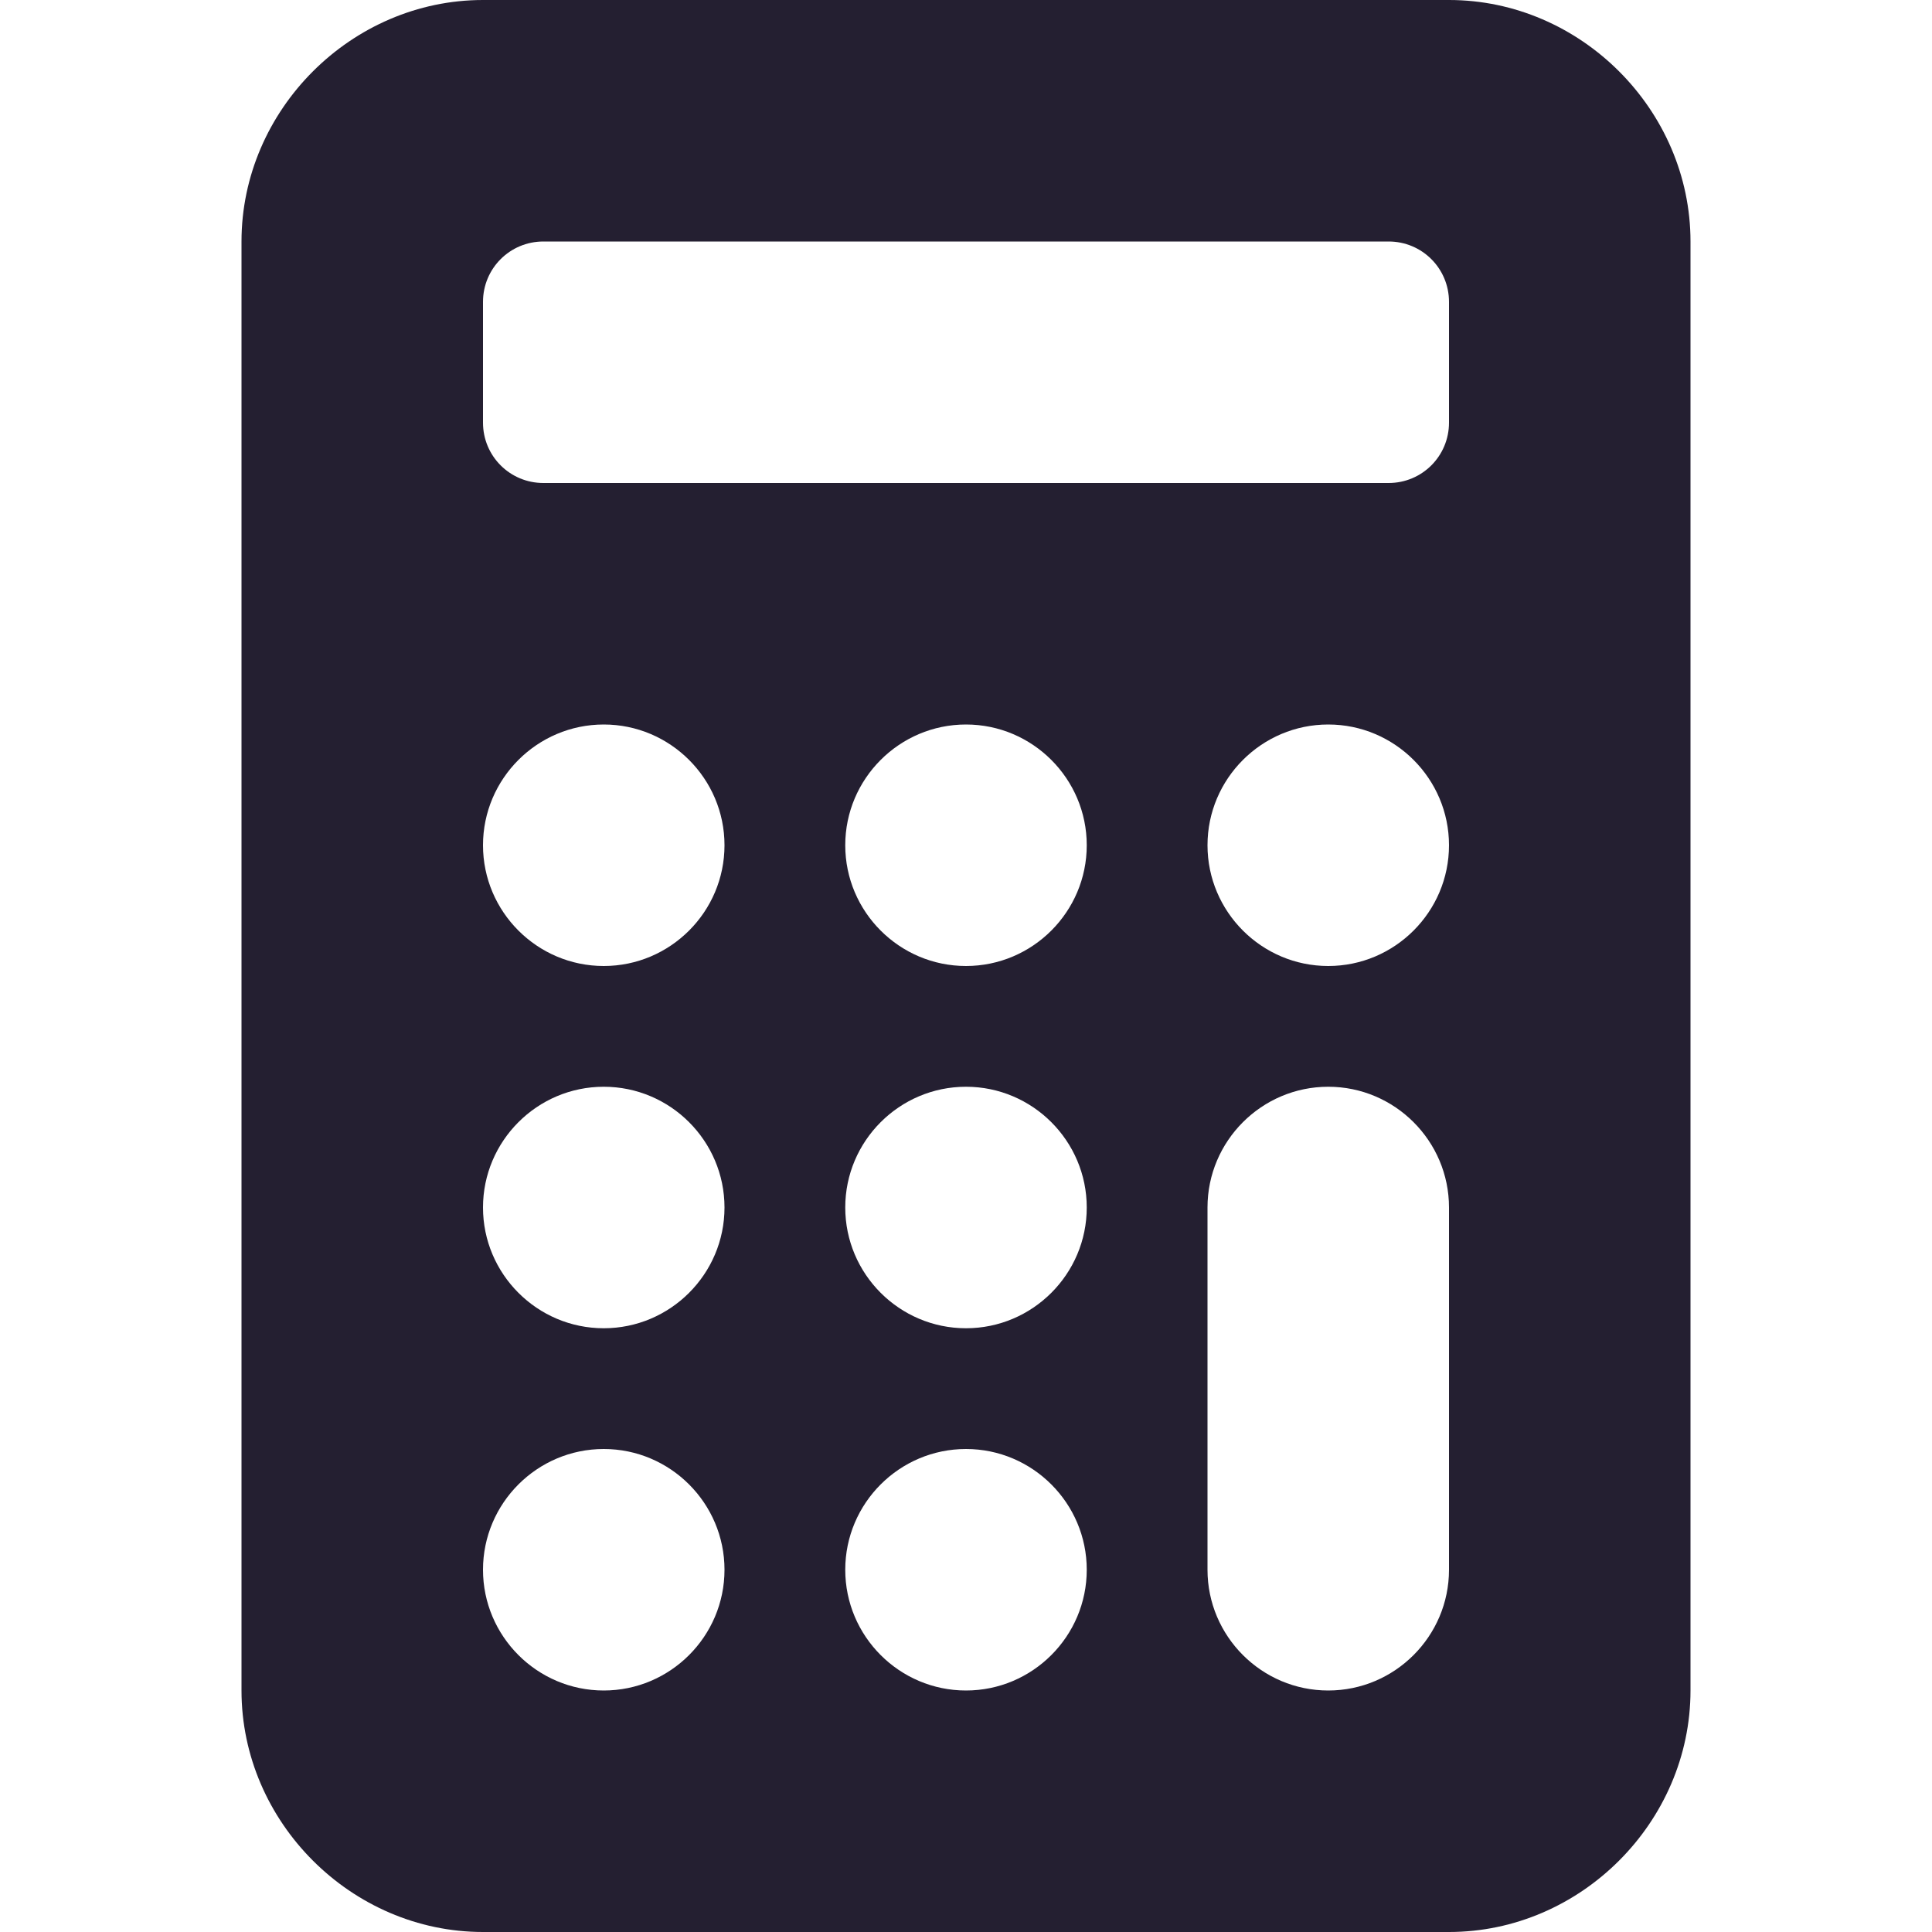 <?xml version="1.0" encoding="UTF-8"?>
<svg xmlns="http://www.w3.org/2000/svg" xmlns:xlink="http://www.w3.org/1999/xlink" width="16px" height="16px" viewBox="0 0 16 16" version="1.1">
<g id="surface23930">
<path style=" stroke:none;fill-rule:nonzero;fill:rgb(14.118%,12.157%,19.216%);fill-opacity:1;" d="M 4 0 C 2.91 0 2 0.91 2 2 L 2 14 C 2 15.09 2.91 16 4 16 L 12 16 C 13.09 16 14 15.09 14 14 L 14 2 C 14 0.91 13.09 0 12 0 Z M 4.5 2 L 11.5 2 C 11.777 2 12 2.223 12 2.5 L 12 3.5 C 12 3.777 11.777 4 11.5 4 L 4.5 4 C 4.223 4 4 3.777 4 3.5 L 4 2.5 C 4 2.223 4.223 2 4.5 2 Z M 5 6 C 5.551 6 6 6.449 6 7 C 6 7.551 5.551 8 5 8 C 4.449 8 4 7.551 4 7 C 4 6.449 4.449 6 5 6 Z M 8 6 C 8.551 6 9 6.449 9 7 C 9 7.551 8.551 8 8 8 C 7.449 8 7 7.551 7 7 C 7 6.449 7.449 6 8 6 Z M 11 6 C 11.551 6 12 6.449 12 7 C 12 7.551 11.551 8 11 8 C 10.449 8 10 7.551 10 7 C 10 6.449 10.449 6 11 6 Z M 5 9 C 5.551 9 6 9.449 6 10 C 6 10.551 5.551 11 5 11 C 4.449 11 4 10.551 4 10 C 4 9.449 4.449 9 5 9 Z M 8 9 C 8.551 9 9 9.449 9 10 C 9 10.551 8.551 11 8 11 C 7.449 11 7 10.551 7 10 C 7 9.449 7.449 9 8 9 Z M 11 9 C 11.551 9 12 9.449 12 10 L 12 13 C 12 13.551 11.551 14 11 14 C 10.449 14 10 13.551 10 13 L 10 10 C 10 9.449 10.449 9 11 9 Z M 5 12 C 5.551 12 6 12.449 6 13 C 6 13.551 5.551 14 5 14 C 4.449 14 4 13.551 4 13 C 4 12.449 4.449 12 5 12 Z M 8 12 C 8.551 12 9 12.449 9 13 C 9 13.551 8.551 14 8 14 C 7.449 14 7 13.551 7 13 C 7 12.449 7.449 12 8 12 Z M 8 12 "/>
</g>
</svg>
